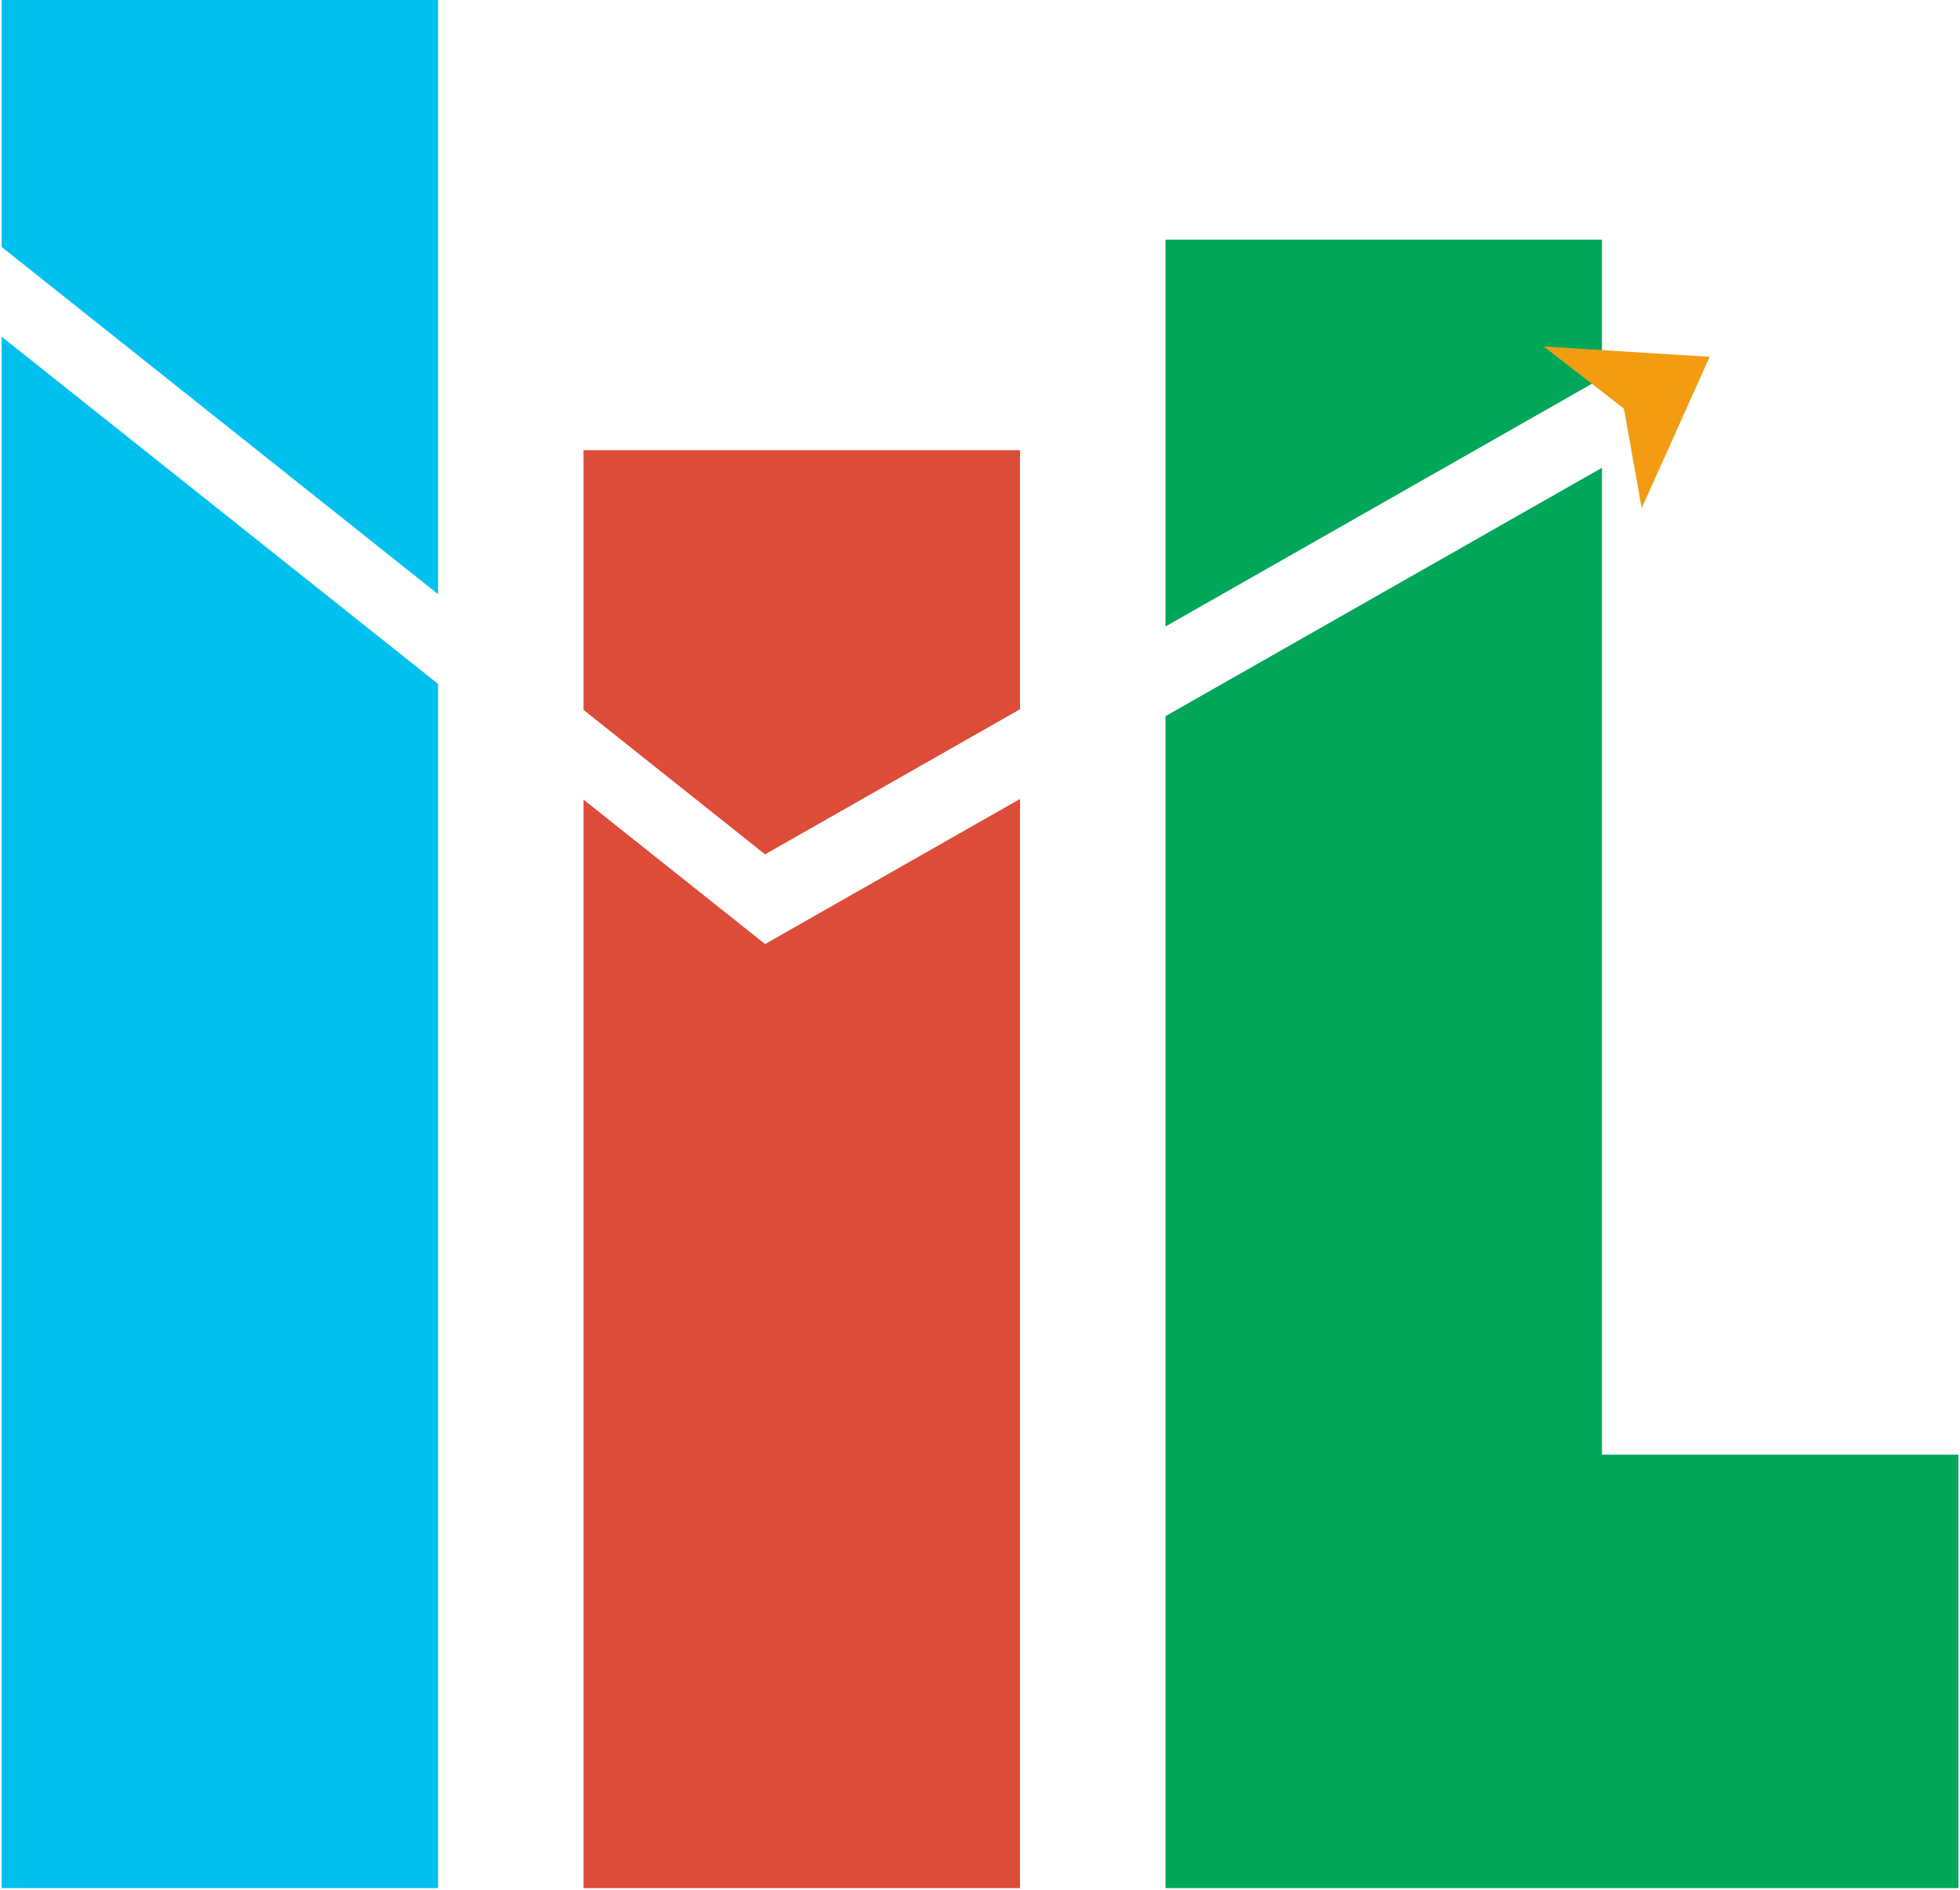 <svg width="421" height="406" viewBox="0 0 421 406" fill="none" xmlns="http://www.w3.org/2000/svg">
<path d="M0.346 0H94.095V127.638L0.346 53.041V0Z" fill="#00C0EF"/>
<path d="M0.346 72.318V405.611H94.095V146.915L0.346 72.318Z" fill="#00C0EF"/>
<path d="M125.345 171.78V405.611H219.094V171.638L164.335 202.805L125.345 171.78Z" fill="#DD4B39"/>
<path d="M250.343 153.851V405.611H420.653V312.5H344.092V100.491L250.343 153.851Z" fill="#00A65A"/>
<path d="M344.092 81.215L250.343 134.575V51.481H344.092V81.215Z" fill="#00A65A"/>
<path d="M219.094 152.361L164.335 183.529L125.345 152.504V96.723H219.094V152.361Z" fill="#DD4B39"/>
<path d="M367.226 76.656L352.624 109.186L348.806 87.77L331.592 74.436L367.226 76.656Z" fill="#F39C12"/>
</svg>
